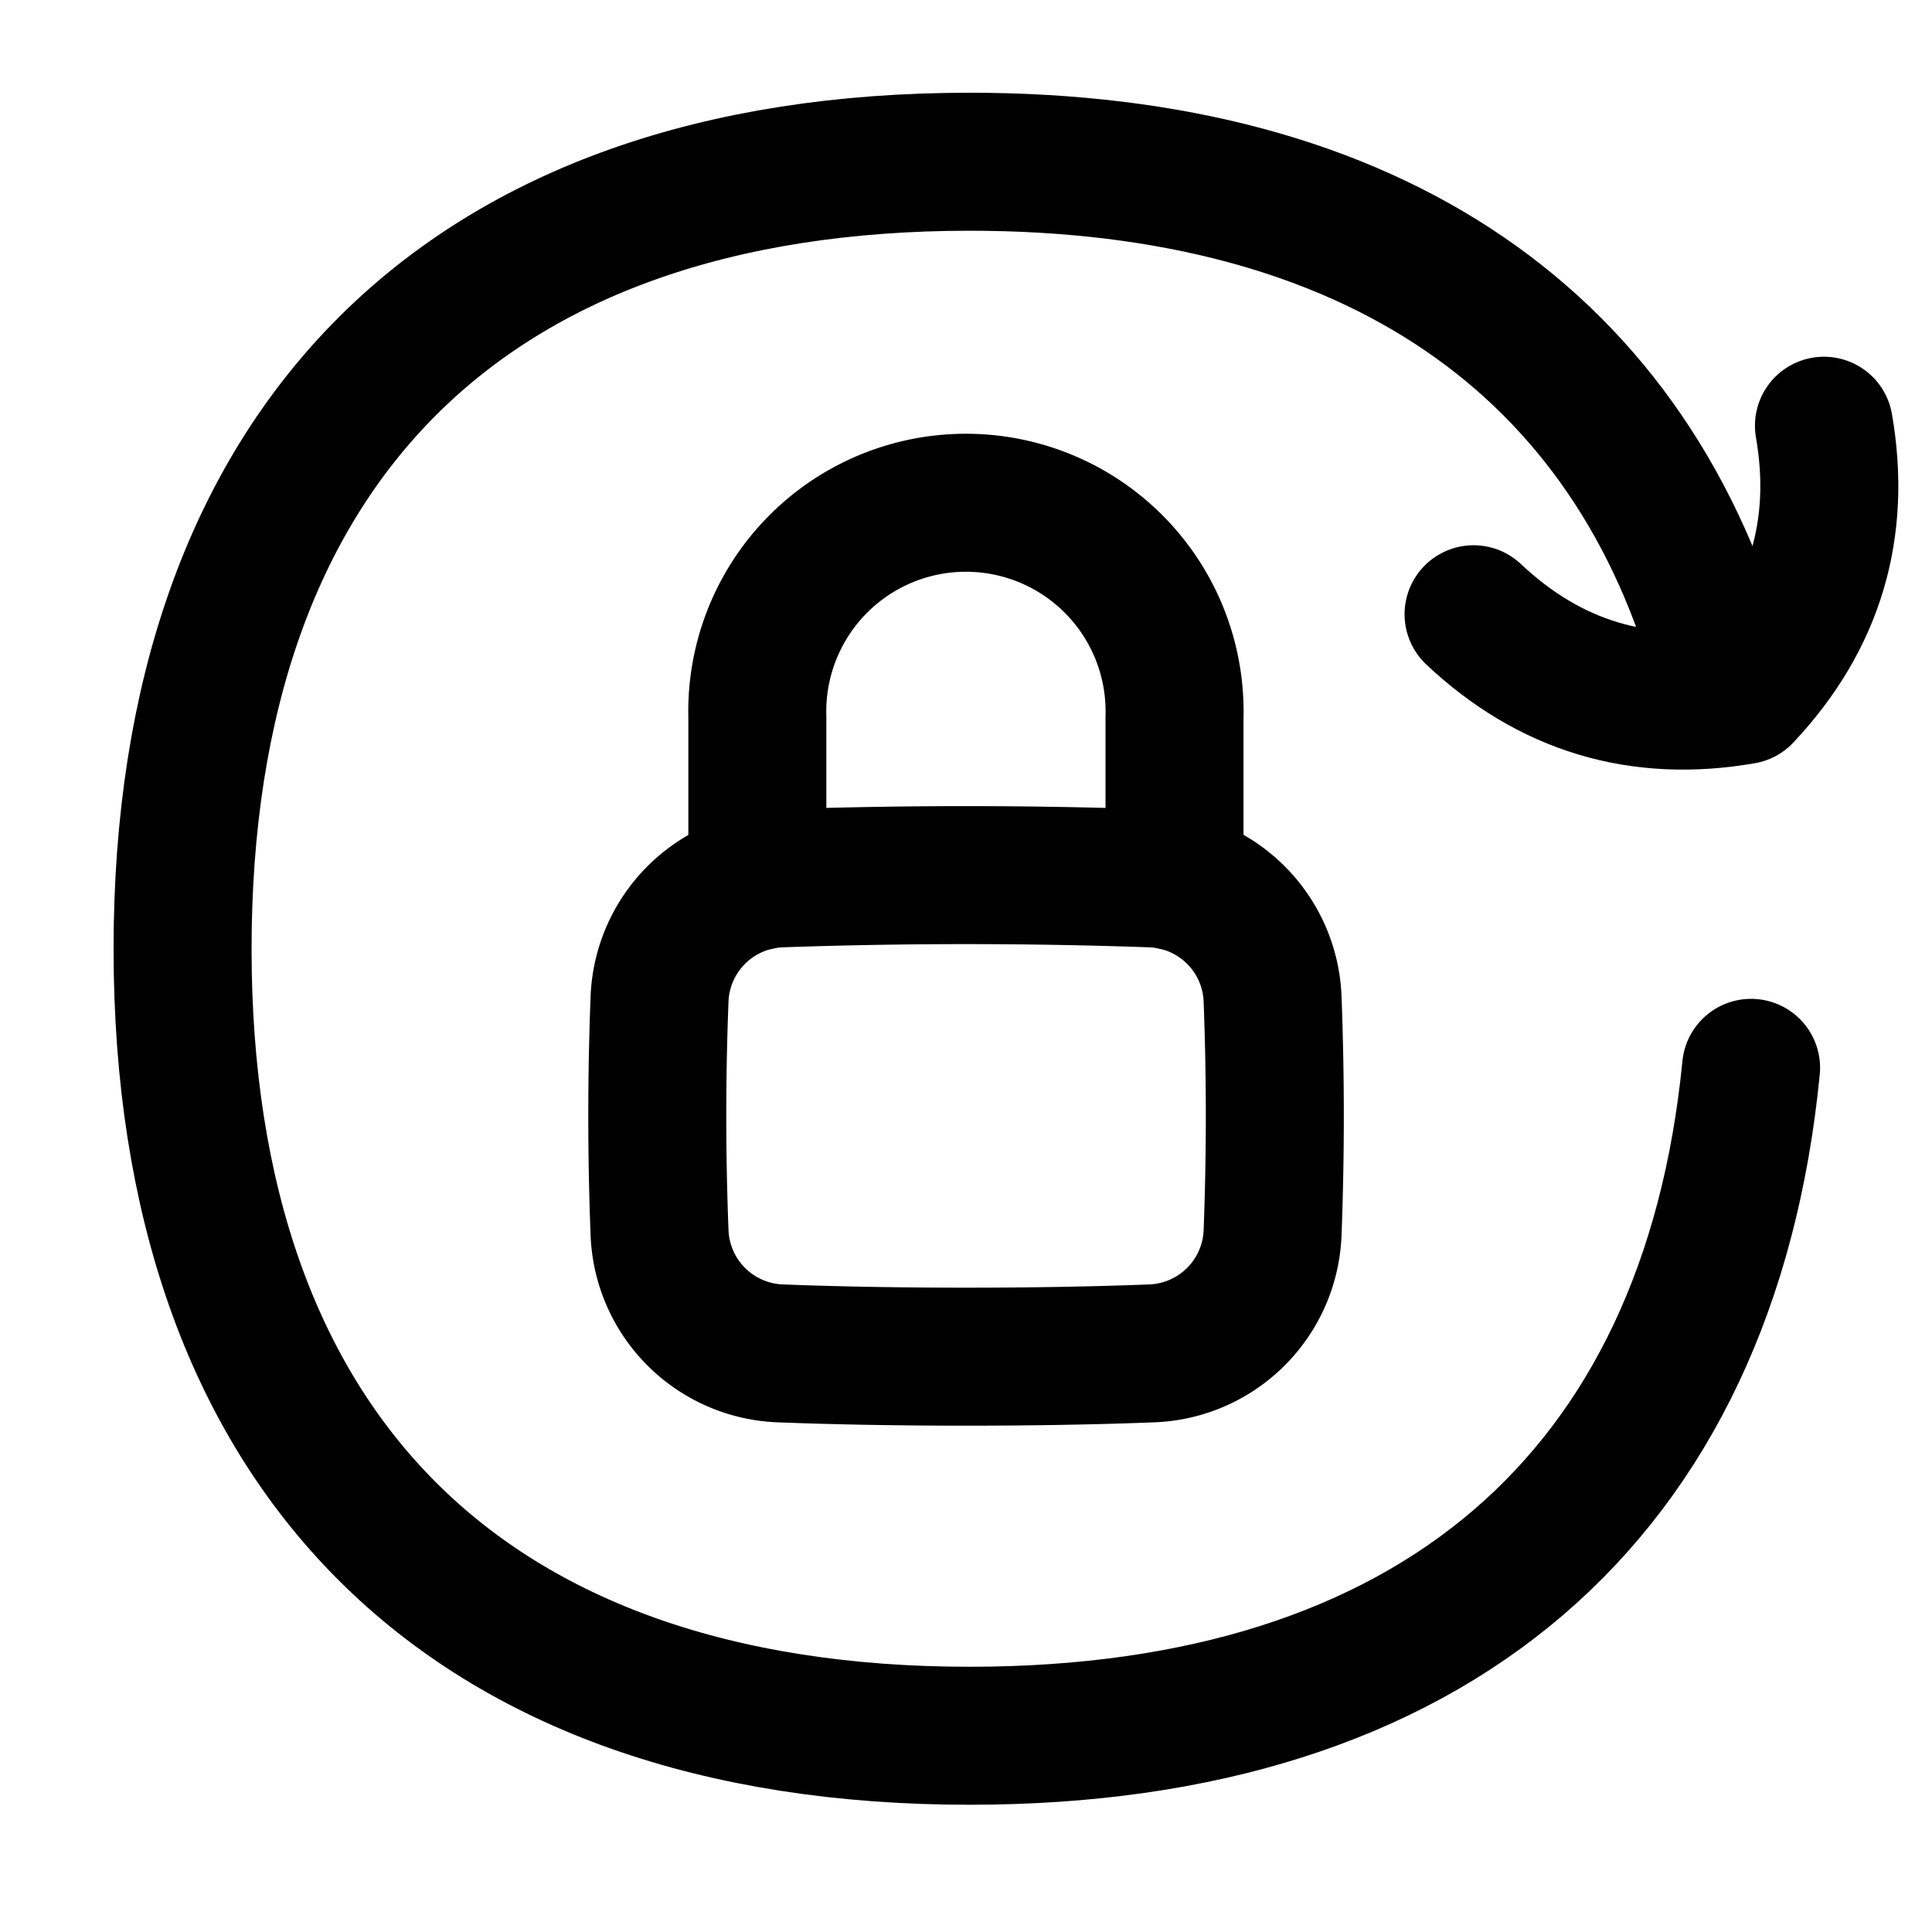 <svg xmlns="http://www.w3.org/2000/svg" fill="none" viewBox="0 0 14 14" id="Lock-Rotation--Streamline-Flex">
  <desc>
    Lock Rotation Streamline Icon: https://streamlinehq.com
  </desc>
  <g id="lock-rotation">
    <path id="Ellipse 43" stroke="#000000" stroke-linecap="round" stroke-linejoin="round" d="M5.488 6.387V5.194a1.512 1.512 0 1 1 3.023 0v1.193" stroke-width="1"></path>
    <path id="Vector" stroke="#000000" stroke-linecap="round" stroke-linejoin="round" d="M12.689 7.738c-0.305 3.11 -2.31 4.84 -5.663 4.84 -3.65 0 -5.703 -2.052 -5.703 -5.702s2.053 -5.704 5.703 -5.704c2.922 0 4.82 1.316 5.462 3.712m0 0 0.02 0.075 -0.02 -0.075Z" stroke-width="1"></path>
    <path id="Intersect" stroke="#000000" stroke-linecap="round" stroke-linejoin="round" d="M4.779 8.924a0.91 0.91 0 0 0 0.873 0.883c0.81 0.032 1.886 0.032 2.696 0a0.91 0.91 0 0 0 0.874 -0.883c0.021 -0.563 0.021 -1.113 0 -1.676a0.91 0.91 0 0 0 -0.874 -0.883 38.617 38.617 0 0 0 -2.696 0 0.91 0.91 0 0 0 -0.873 0.883 21.895 21.895 0 0 0 0 1.676Z" stroke-width="1"></path>
    <path id="Vector_2" stroke="#000000" stroke-linecap="round" stroke-linejoin="round" d="M13.217 3.085c0.13 0.748 -0.065 1.4 -0.586 1.953 -0.749 0.13 -1.4 -0.066 -1.953 -0.587" stroke-width="1"></path>
  </g>
</svg>